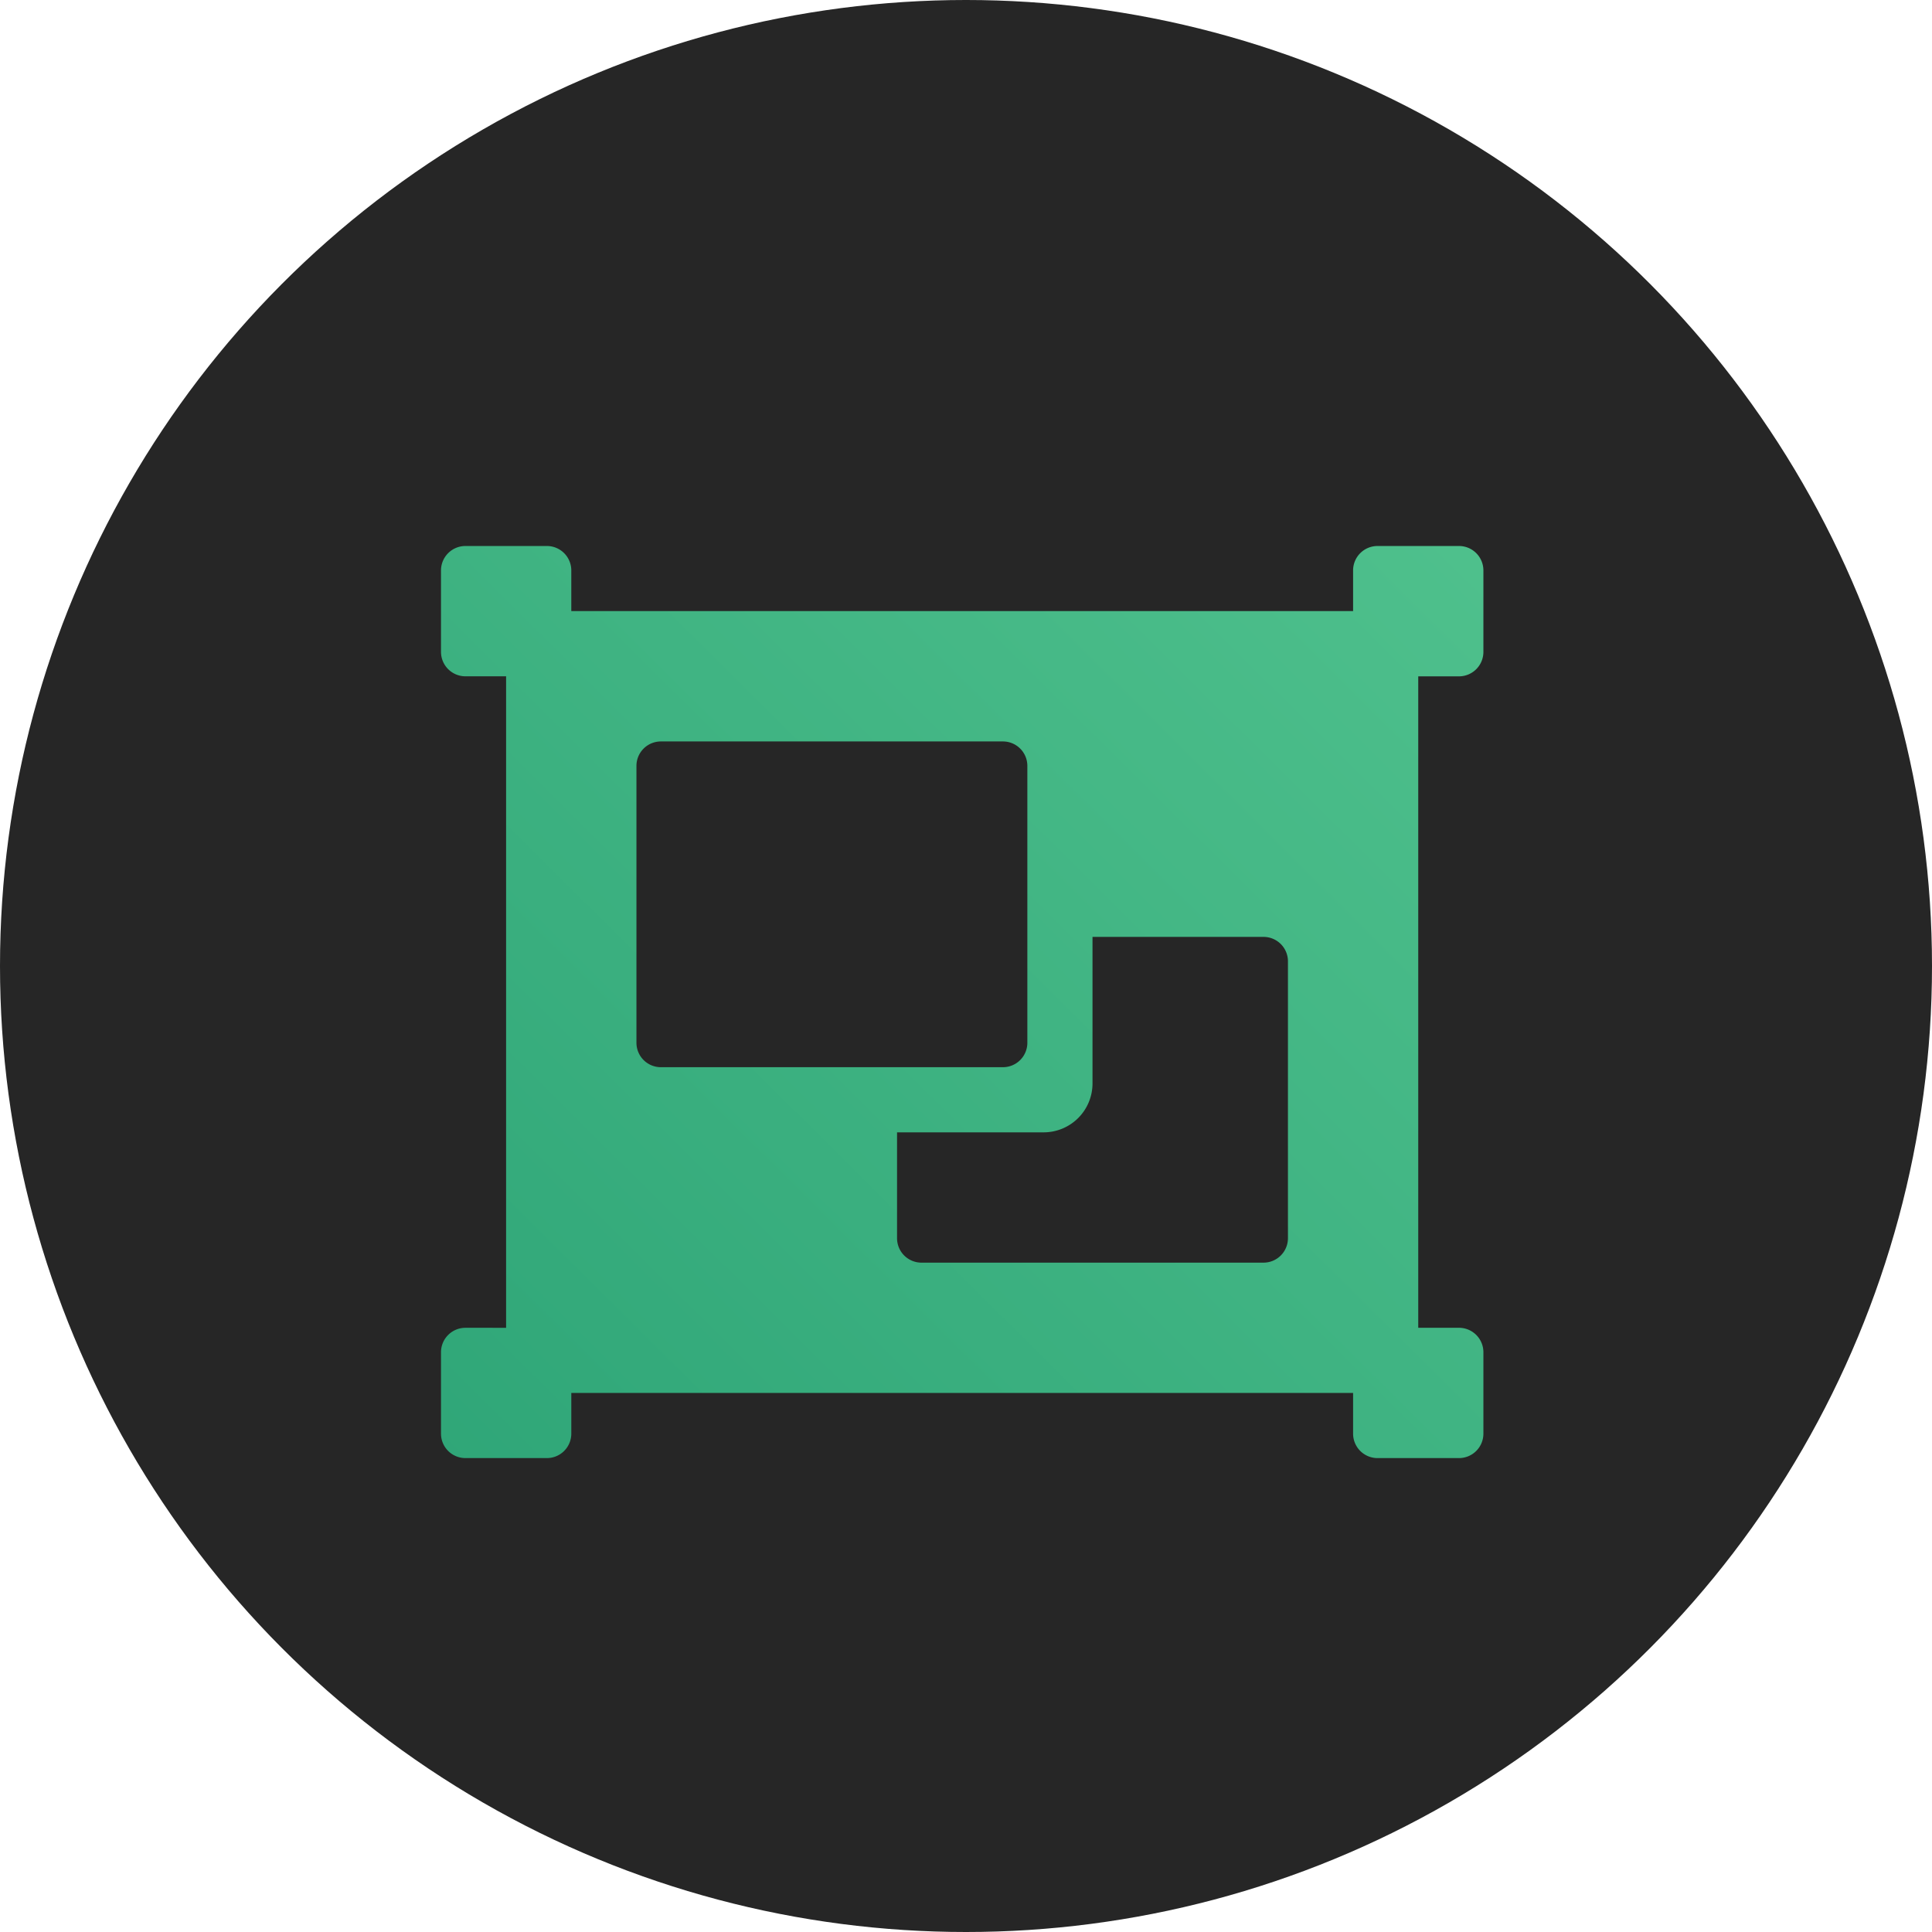 <svg xmlns="http://www.w3.org/2000/svg" xmlns:xlink="http://www.w3.org/1999/xlink" viewBox="0 0 184 184">
  <defs>
    <style>
      .cls-1 {
        fill: #262626;
      }

      .cls-2 {
        fill: url(#linear-gradient);
      }

      .cls-3 {
        filter: url(#object-group-solid);
      }
    </style>
    <linearGradient id="linear-gradient" x1="3.057" y1="-1.991" x2="-0.34" y2="1.577" gradientUnits="objectBoundingBox">
      <stop offset="0" stop-color="#93f9b9"/>
      <stop offset="1" stop-color="#1d976c"/>
    </linearGradient>
    <filter id="object-group-solid" x="33" y="43" width="117.275" height="104.866" filterUnits="userSpaceOnUse">
      <feOffset dy="3" input="SourceAlpha"/>
      <feGaussianBlur stdDeviation="3" result="blur"/>
      <feFlood flood-opacity="0.161"/>
      <feComposite operator="in" in2="blur"/>
      <feComposite in="SourceGraphic"/>
    </filter>
  </defs>
  <g id="Group_24" data-name="Group 24" transform="translate(-246 -2556)">
    <circle id="Ellipse_2" data-name="Ellipse 2" class="cls-1" cx="92" cy="92" r="92" transform="translate(246 2556)"/>
    <g class="cls-3" transform="matrix(1, 0, 0, 1, 246, 2556)">
      <path id="object-group-solid-2" data-name="object-group-solid" class="cls-2" d="M93.071,50.614v-6.2h3.878a2.327,2.327,0,0,0,2.327-2.327V34.327A2.327,2.327,0,0,0,96.949,32H89.193a2.327,2.327,0,0,0-2.327,2.327V38.2H12.409V34.327A2.327,2.327,0,0,0,10.083,32H2.327A2.327,2.327,0,0,0,0,34.327v7.756a2.327,2.327,0,0,0,2.327,2.327H6.2v62.047H2.327A2.327,2.327,0,0,0,0,108.783v7.756a2.327,2.327,0,0,0,2.327,2.327h7.756a2.327,2.327,0,0,0,2.327-2.327v-3.878H86.866v3.878a2.327,2.327,0,0,0,2.327,2.327h7.756a2.327,2.327,0,0,0,2.327-2.327v-7.756a2.327,2.327,0,0,0-2.327-2.327H93.071Zm-74.457,28.7V52.941a2.327,2.327,0,0,1,2.327-2.327H53.516a2.327,2.327,0,0,1,2.327,2.327v26.37a2.327,2.327,0,0,1-2.327,2.327H20.941A2.327,2.327,0,0,1,18.614,79.311ZM80.661,97.925a2.327,2.327,0,0,1-2.327,2.327H45.76a2.327,2.327,0,0,1-2.327-2.327V87.842H57.394a4.654,4.654,0,0,0,4.654-4.654V69.228H78.335a2.327,2.327,0,0,1,2.327,2.327Z" transform="translate(42 17)"/>
    </g>
  </g>
</svg>
